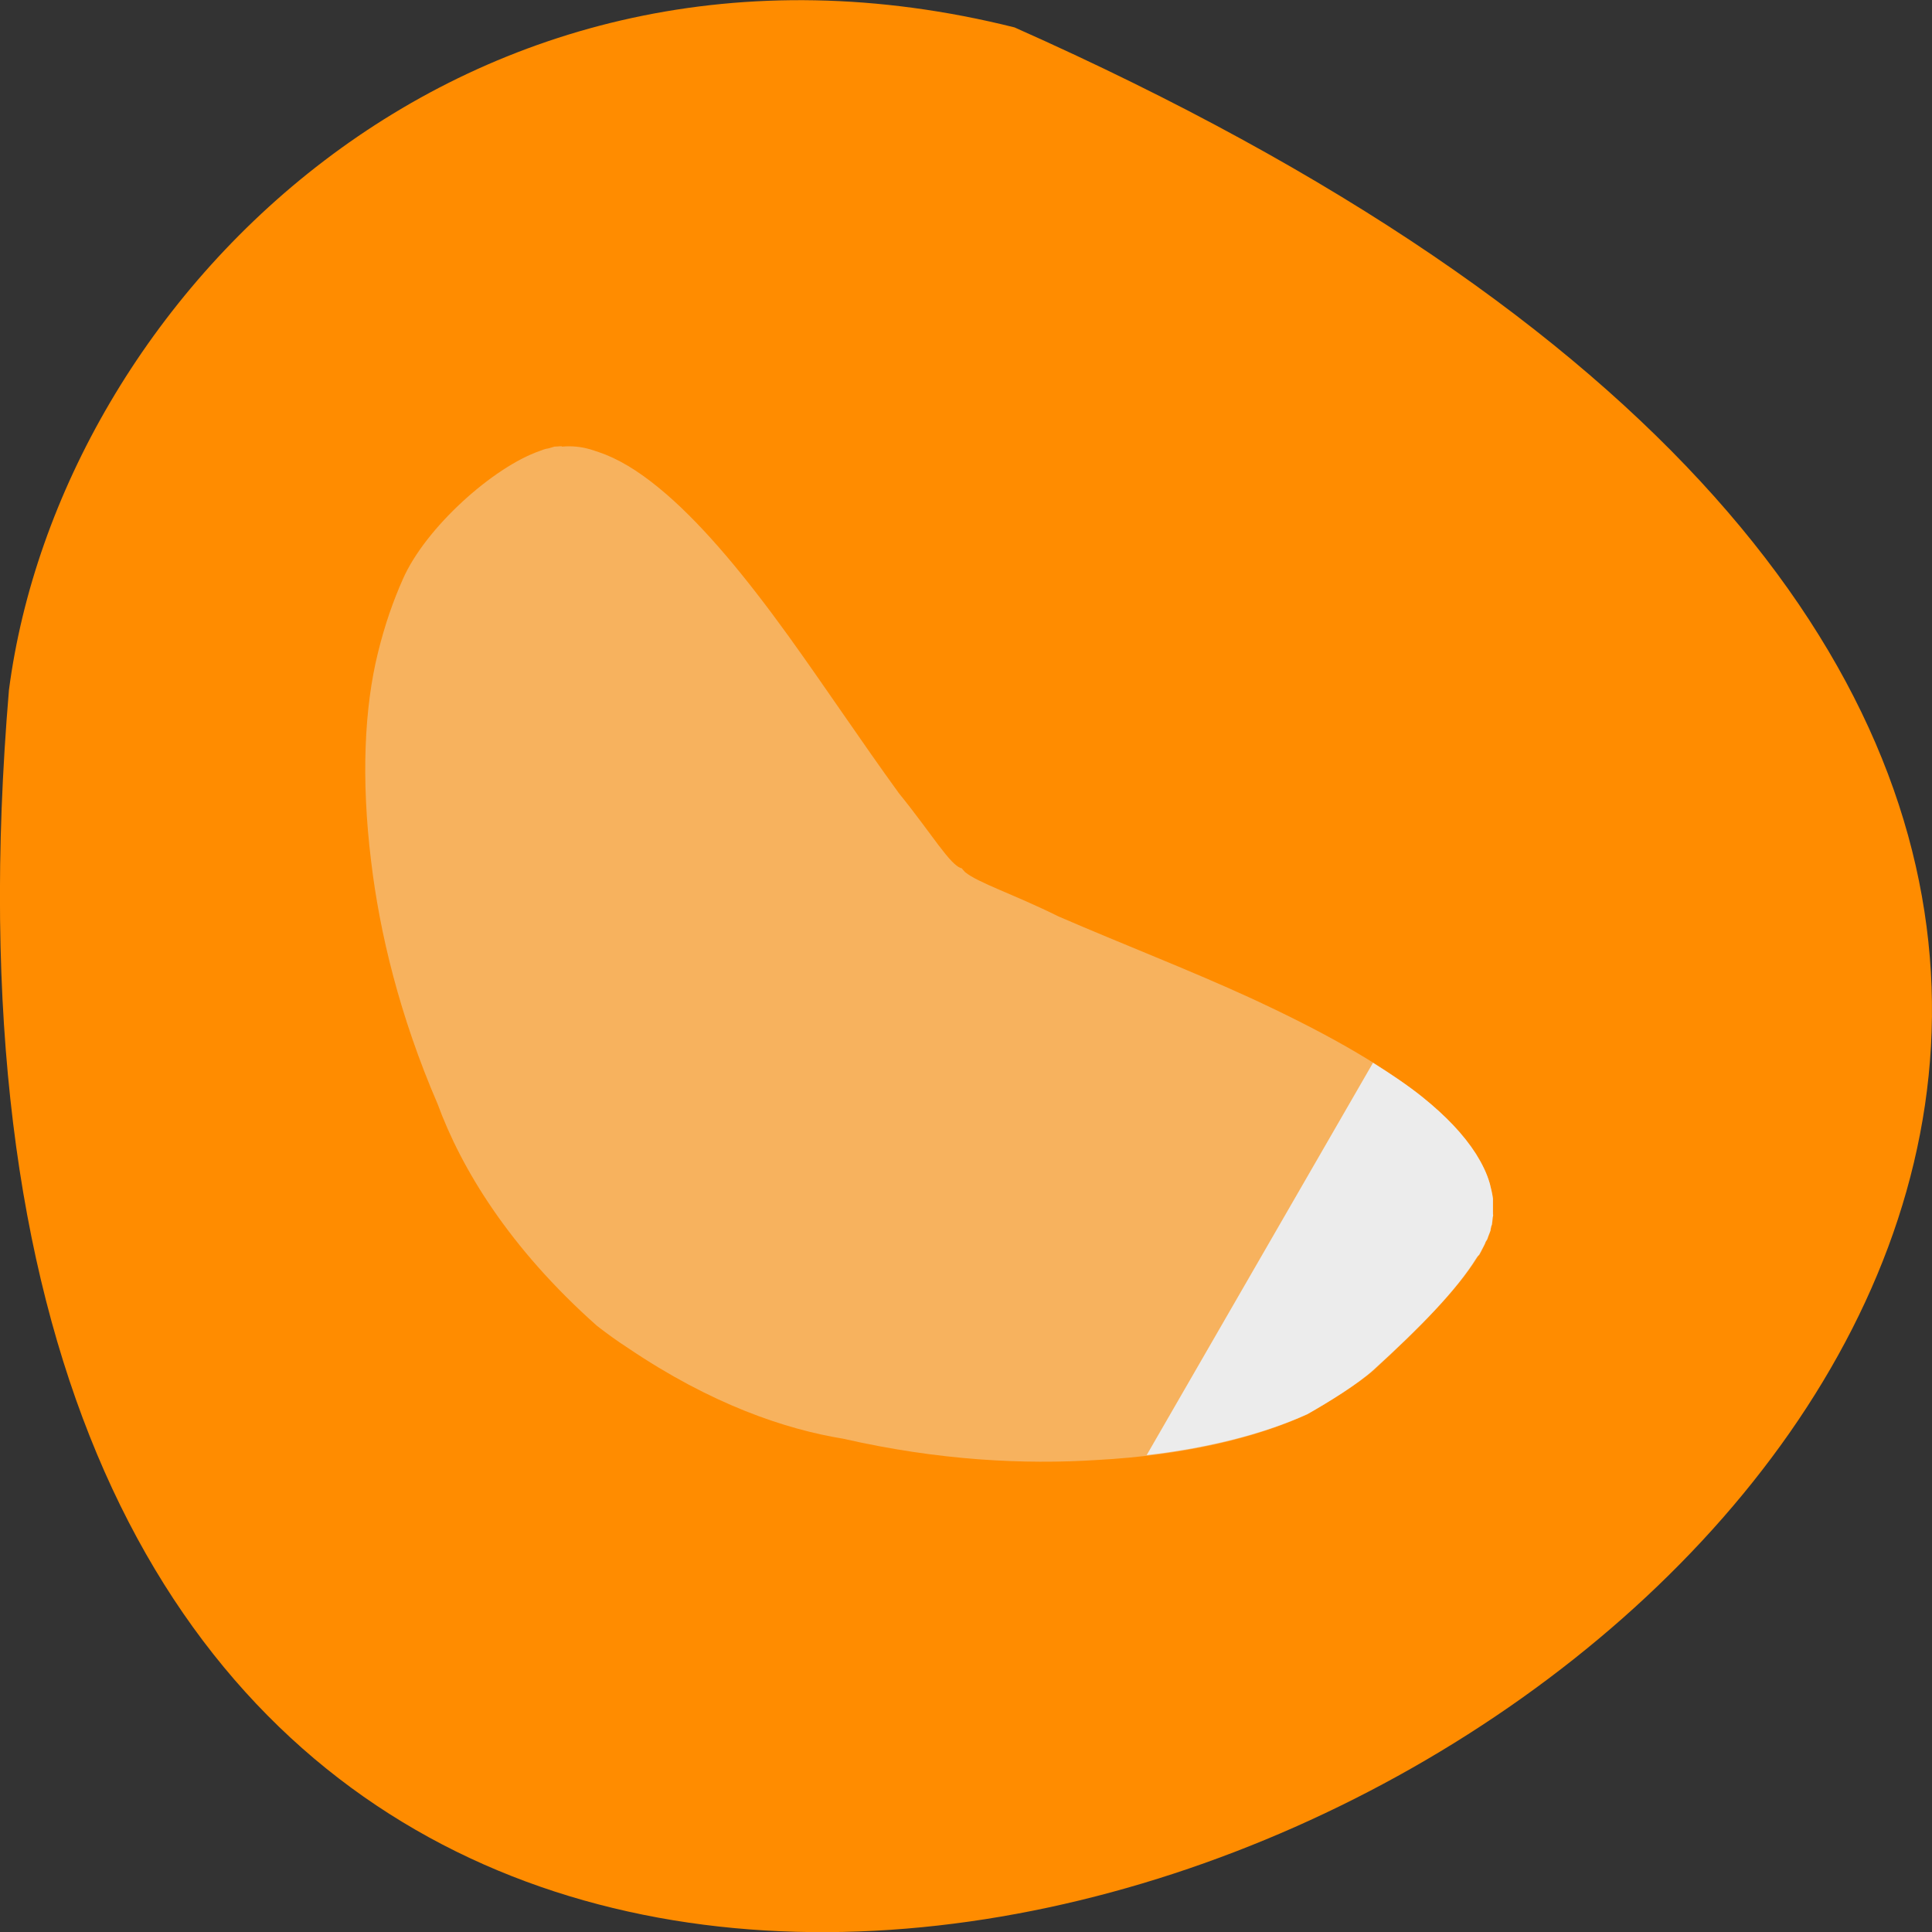<svg xmlns="http://www.w3.org/2000/svg" viewBox="0 0 16 16"><rect x="0" y="0" width="16" height="16" fill="#333333" stroke="none"/><path d="m 8.402 0.227 c 21.688 9.641 -10.133 26.969 -8.328 5.488 c 0.422 -3.234 3.766 -6.629 8.328 -5.488" style="fill:#ff8c00"/><g style="fill:#ececec"><path d="m 4.652 3.695 c -0.02 0 -0.043 0.004 -0.062 0.004 c -0.016 0.004 -0.035 0.012 -0.055 0.016 c 0 0 -0.004 0 -0.004 0 c -0.02 0.004 -0.043 0.012 -0.062 0.02 c -0.383 0.133 -0.945 0.633 -1.133 1.062 c -0.078 0.176 -0.148 0.371 -0.207 0.613 c -0.109 0.441 -0.141 1.031 -0.055 1.727 c 0.07 0.586 0.234 1.273 0.551 2.008 c 0.195 0.531 0.59 1.188 1.32 1.836 c 0.086 0.066 0.172 0.129 0.258 0.184 c 0.688 0.465 1.301 0.672 1.781 0.75 c 0.789 0.18 1.496 0.215 2.102 0.176 c 0.715 -0.039 1.312 -0.18 1.742 -0.379 c 0.18 -0.102 0.418 -0.25 0.551 -0.367 c 0.383 -0.352 0.684 -0.66 0.852 -0.926 c 0.004 -0.012 0.012 -0.02 0.02 -0.027 c 0.02 -0.031 0.031 -0.059 0.047 -0.09 c 0.004 -0.012 0.012 -0.027 0.02 -0.039 c 0.008 -0.027 0.02 -0.051 0.027 -0.074 c 0 -0.016 0.004 -0.016 0.004 -0.027 c 0.004 -0.012 0.008 -0.02 0.008 -0.027 c 0.004 -0.02 0.004 -0.055 0.008 -0.062 c 0 -0.016 0 -0.012 0 -0.012 c 0 0 0 -0.004 0 -0.023 c -0.004 -0.016 0 -0.043 0 -0.109 c -0.008 -0.039 -0.016 -0.086 -0.027 -0.129 c -0.027 -0.082 -0.062 -0.16 -0.113 -0.242 c -0.102 -0.16 -0.25 -0.316 -0.445 -0.469 c -0.355 -0.289 -0.855 -0.562 -1.441 -0.832 c -0.496 -0.227 -1.043 -0.438 -1.574 -0.668 c -0.371 -0.184 -0.664 -0.277 -0.773 -0.367 c -0.012 -0.012 -0.02 -0.023 -0.027 -0.031 c -0.094 -0.02 -0.25 -0.289 -0.52 -0.621 c -0.312 -0.43 -0.613 -0.883 -0.914 -1.301 c -0.352 -0.488 -0.691 -0.898 -1.012 -1.176 c -0.176 -0.152 -0.34 -0.262 -0.504 -0.328 c -0.082 -0.031 -0.16 -0.059 -0.242 -0.066 c -0.039 -0.004 -0.082 -0.004 -0.121 0" style="fill-opacity:0.4"/><path d="m 11.371 8.801 l -1.875 3.25 c 0.535 -0.062 0.988 -0.184 1.332 -0.34 c 0.18 -0.102 0.418 -0.25 0.547 -0.367 c 0.387 -0.352 0.688 -0.66 0.852 -0.926 c 0.008 -0.012 0.016 -0.02 0.023 -0.027 c 0.016 -0.031 0.031 -0.059 0.047 -0.09 c 0.004 -0.016 0.012 -0.027 0.02 -0.039 c 0.008 -0.027 0.02 -0.051 0.027 -0.074 c 0 -0.016 0.004 -0.016 0.004 -0.027 c 0.004 -0.012 0.008 -0.02 0.008 -0.027 c 0.004 -0.02 0.004 -0.055 0.008 -0.062 c 0.004 -0.016 0 -0.012 0 -0.012 c 0 0 0 -0.004 0 -0.023 c 0 -0.016 0 -0.047 0 -0.109 c -0.004 -0.039 -0.016 -0.086 -0.027 -0.129 c -0.023 -0.082 -0.062 -0.16 -0.113 -0.242 c -0.102 -0.16 -0.25 -0.316 -0.445 -0.473 c -0.117 -0.094 -0.258 -0.188 -0.406 -0.281"/></g></svg>